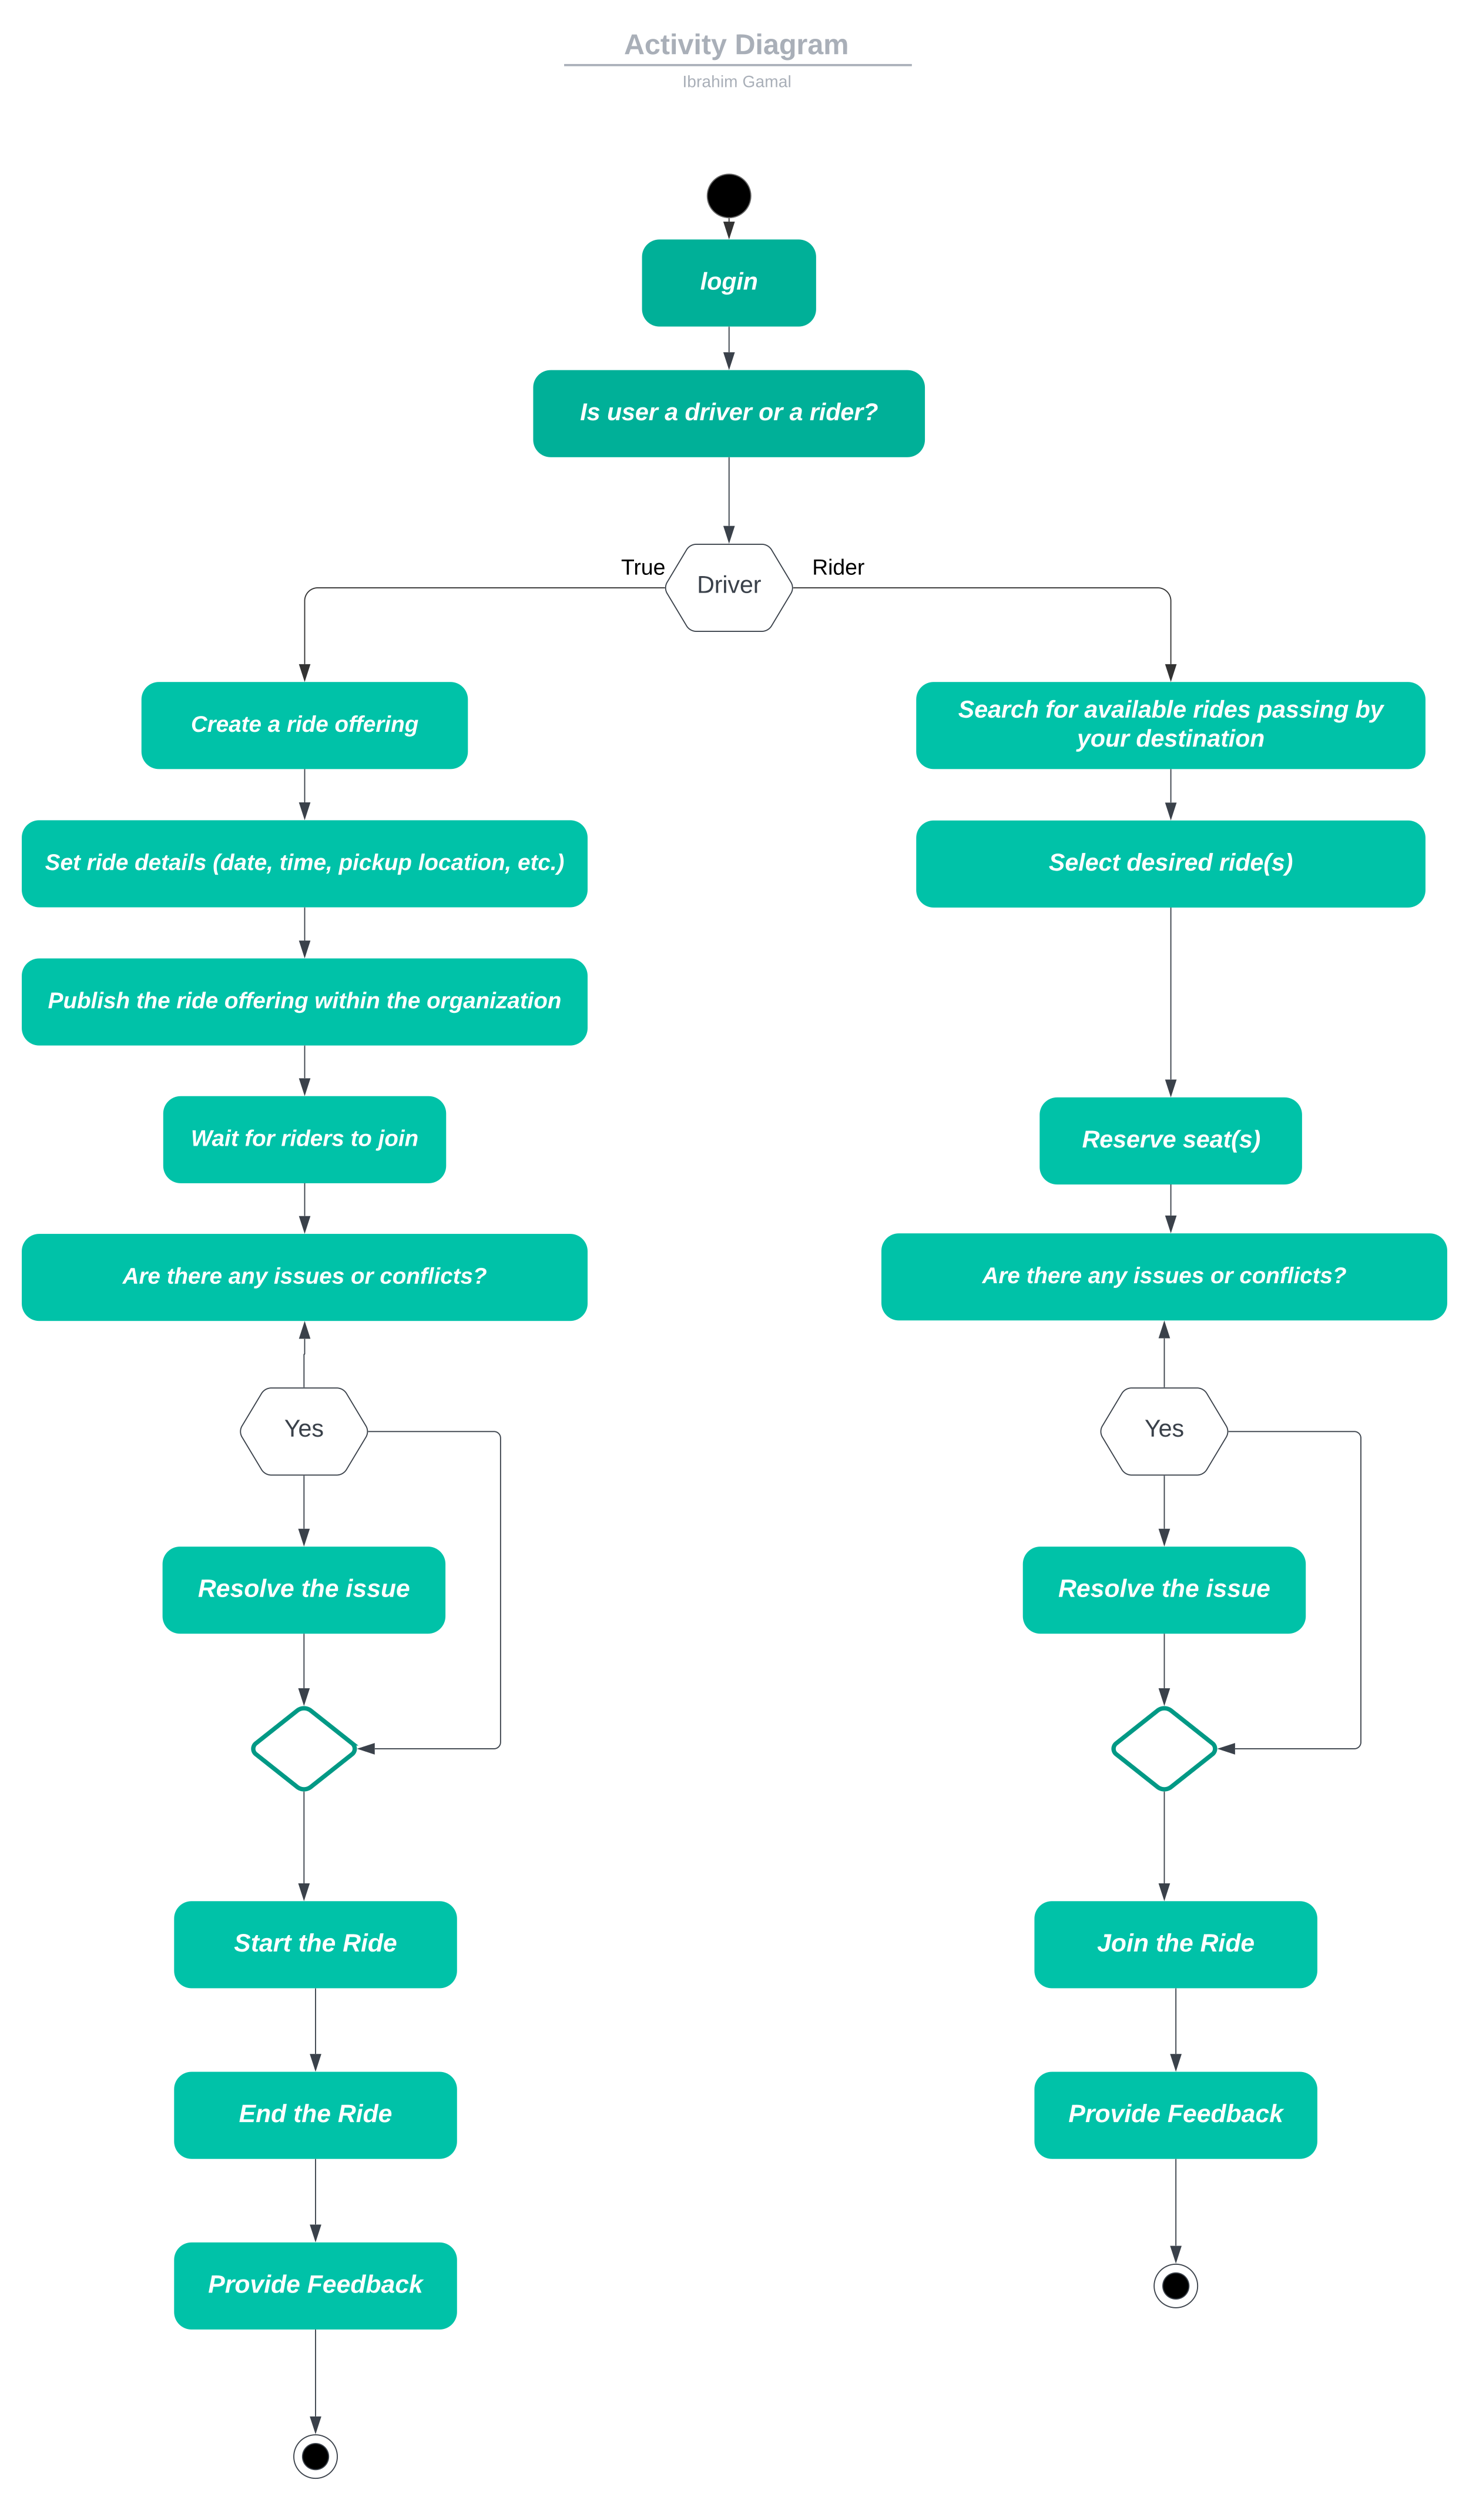 <svg xmlns="http://www.w3.org/2000/svg" xmlns:xlink="http://www.w3.org/1999/xlink" xmlns:lucid="lucid" width="1350" height="2296.74"><g transform="translate(670 700)" lucid:page-tab-id="0_0"><path d="M-1000-1000h2000v3000h-2000z" fill="#fff"/><path d="M20-520c0 11.05-8.95 20-20 20s-20-8.95-20-20 8.95-20 20-20 20 8.95 20 20z" stroke="#666"/><path d="M0-499v2.62" stroke="#333" fill="none"/><path d="M-.02-499.5l.52-.02v.53h-1v-.56z" stroke="#333" stroke-width=".05" fill="#333"/><path d="M0-481.62l-4.63-14.26h9.27z" stroke="#333" fill="#333"/><path d="M-64-480c-8.84 0-16 7.16-16 16v48c0 8.84 7.16 16 16 16H64c8.84 0 16-7.16 16-16v-48c0-8.84-7.16-16-16-16z" stroke="#000" stroke-opacity="0" fill="#00b098"/><use xlink:href="#a" transform="matrix(1,0,0,1,-72,-472) translate(45.549 38.044)"/><path d="M-59.34-160H-378a12 12 0 0 0-12 12v58.13" stroke="#333" fill="none"/><path d="M-58.84-160l.03.5h-.55v-1h.54z" stroke="#333" stroke-width=".05" fill="#333"/><path d="M-390-75.1l-4.63-14.27h9.26z" stroke="#333" fill="#333"/><use xlink:href="#b" transform="matrix(1,0,0,1,-99.201,-188.267) translate(0 16.178)"/><path d="M-524-73.5c-8.84 0-16 7.18-16 16v48c0 8.85 7.16 16 16 16h268c8.84 0 16-7.15 16-16v-48c0-8.82-7.16-16-16-16z" stroke="#000" stroke-opacity="0" fill="#00c2a8"/><use xlink:href="#c" transform="matrix(1,0,0,1,-532,-65.486) translate(37.41 37.778)"/><use xlink:href="#d" transform="matrix(1,0,0,1,-532,-65.486) translate(108.085 37.778)"/><use xlink:href="#e" transform="matrix(1,0,0,1,-532,-65.486) translate(125.492 37.778)"/><use xlink:href="#f" transform="matrix(1,0,0,1,-532,-65.486) translate(169.533 37.778)"/><path d="M59.34-160H394a12 12 0 0 1 12 12v58.13" stroke="#333" fill="none"/><path d="M59.35-159.5h-.54l.04-.5-.03-.5h.55z" stroke="#333" stroke-width=".05" fill="#333"/><path d="M406-75.1l-4.63-14.27h9.27z" stroke="#333" fill="#333"/><use xlink:href="#g" transform="matrix(1,0,0,1,76.391,-188.267) translate(0 16.178)"/><path d="M188-73.5c-8.83 0-16 7.18-16 16v48c0 8.85 7.17 16 16 16h436c8.84 0 16-7.15 16-16v-48c0-8.82-7.16-16-16-16z" stroke="#000" stroke-opacity="0" fill="#00c2a8"/><use xlink:href="#h" transform="matrix(1,0,0,1,180.002,-65.486) translate(30.599 24.711)"/><use xlink:href="#i" transform="matrix(1,0,0,1,180.002,-65.486) translate(110.784 24.711)"/><use xlink:href="#j" transform="matrix(1,0,0,1,180.002,-65.486) translate(146.463 24.711)"/><use xlink:href="#k" transform="matrix(1,0,0,1,180.002,-65.486) translate(246.401 24.711)"/><use xlink:href="#l" transform="matrix(1,0,0,1,180.002,-65.486) translate(305.599 24.711)"/><use xlink:href="#m" transform="matrix(1,0,0,1,180.002,-65.486) translate(395.537 24.711)"/><use xlink:href="#n" transform="matrix(1,0,0,1,180.002,-65.486) translate(139.827 51.378)"/><use xlink:href="#o" transform="matrix(1,0,0,1,180.002,-65.486) translate(194.025 51.378)"/><path d="M-423.08-672a8 8 0 0 1 8-8h836.75a8 8 0 0 1 8 8v25.15a8 8 0 0 1-8 8h-836.75a8 8 0 0 1-8-8z" stroke="#000" stroke-opacity="0" stroke-width="2" fill="#fff" fill-opacity="0"/><use xlink:href="#p" transform="matrix(1,0,0,1,-419.081,-676) translate(322.56 25.783)"/><use xlink:href="#q" transform="matrix(1,0,0,1,-419.081,-676) translate(424.317 25.783)"/><path d="M-150.58-640.2H167M-150.55-640.2h-1.03M166.97-640.2H168" stroke="#a9afb8" stroke-width="2" fill="none"/><path d="M-423.08-630.85a8 8 0 0 1 8-8h837.7a8 8 0 0 1 8 8v2.85a8 8 0 0 1-8 8h-837.7a8 8 0 0 1-8-8z" stroke="#000" stroke-opacity="0" stroke-width="2" fill="#fff" fill-opacity="0"/><use xlink:href="#r" transform="matrix(1,0,0,1,-419.081,-634.845) translate(376.278 14.917)"/><use xlink:href="#s" transform="matrix(1,0,0,1,-419.081,-634.845) translate(431.388 14.917)"/><path d="M-39.1-194.85A10.6 10.6 0 0 1-30-200h60a10.6 10.6 0 0 1 9.1 5.15l17.8 29.7a10 10 0 0 1 0 10.3l-17.8 29.7A10.6 10.6 0 0 1 30-120h-60a10.6 10.6 0 0 1-9.1-5.14l-17.8-29.7a10 10 0 0 1 0-10.3z" stroke="#3a414a" fill="#fff"/><use xlink:href="#t" transform="matrix(1,0,0,1,-55,-195) translate(25.499 39.653)"/><path d="M-164-360c-8.84 0-16 7.16-16 16v48c0 8.84 7.16 16 16 16h328c8.84 0 16-7.16 16-16v-48c0-8.84-7.16-16-16-16z" stroke="#000" stroke-opacity="0" stroke-width="2" fill="#00b098"/><use xlink:href="#u" transform="matrix(1,0,0,1,-172,-352) translate(35.117 38.044)"/><use xlink:href="#v" transform="matrix(1,0,0,1,-172,-352) translate(59.809 38.044)"/><use xlink:href="#w" transform="matrix(1,0,0,1,-172,-352) translate(112.833 38.044)"/><use xlink:href="#x" transform="matrix(1,0,0,1,-172,-352) translate(131.352 38.044)"/><use xlink:href="#y" transform="matrix(1,0,0,1,-172,-352) translate(199.191 38.044)"/><use xlink:href="#w" transform="matrix(1,0,0,1,-172,-352) translate(227.525 38.044)"/><use xlink:href="#z" transform="matrix(1,0,0,1,-172,-352) translate(246.043 38.044)"/><path d="M0-399.5v23.12" stroke="#3a414a" fill="none"/><path d="M.5-399.5h-1v-.5h1z" stroke="#3a414a" stroke-width=".05" fill="#3a414a"/><path d="M0-361.62l-4.63-14.26h9.27z" stroke="#3a414a" fill="#3a414a"/><path d="M0-279.5V-216.88" stroke="#3a414a" fill="none"/><path d="M.5-279.5h-1v-.5h1z" stroke="#3a414a" stroke-width=".05" fill="#3a414a"/><path d="M0-202.12l-4.63-14.26h9.27z" stroke="#3a414a" fill="#3a414a"/><path d="M-634 53.5c-8.84 0-16 7.15-16 16v48c0 8.82 7.16 16 16 16h488c8.84 0 16-7.18 16-16v-48c0-8.85-7.16-16-16-16z" stroke="#000" stroke-opacity="0" fill="#00c2a8"/><use xlink:href="#A" transform="matrix(1,0,0,1,-642,61.486) translate(13.431 37.778)"/><use xlink:href="#B" transform="matrix(1,0,0,1,-642,61.486) translate(51.67 37.778)"/><use xlink:href="#C" transform="matrix(1,0,0,1,-642,61.486) translate(95.71 37.778)"/><use xlink:href="#D" transform="matrix(1,0,0,1,-642,61.486) translate(167.545 37.778)"/><use xlink:href="#E" transform="matrix(1,0,0,1,-642,61.486) translate(228.877 37.778)"/><use xlink:href="#F" transform="matrix(1,0,0,1,-642,61.486) translate(283.362 37.778)"/><use xlink:href="#G" transform="matrix(1,0,0,1,-642,61.486) translate(356.299 37.778)"/><use xlink:href="#H" transform="matrix(1,0,0,1,-642,61.486) translate(447.746 37.778)"/><path d="M188 53.72c-8.83 0-16 7.16-16 16v48c0 8.83 7.17 16 16 16h436c8.84 0 16-7.17 16-16v-48c0-8.84-7.16-16-16-16z" stroke="#000" stroke-opacity="0" fill="#00c2a8"/><use xlink:href="#I" transform="matrix(1,0,0,1,180.002,61.715) translate(113.84 38.044)"/><use xlink:href="#J" transform="matrix(1,0,0,1,180.002,61.715) translate(185.383 38.044)"/><use xlink:href="#K" transform="matrix(1,0,0,1,180.002,61.715) translate(270.444 38.044)"/><path d="M406 7V37.34" stroke="#3a414a" fill="none"/><path d="M406.5 7.03h-1V6.5h1z" stroke="#3a414a" stroke-width=".05" fill="#3a414a"/><path d="M406 52.1l-4.63-14.27h9.27z" stroke="#3a414a" fill="#3a414a"/><path d="M-390 7v30.1" stroke="#3a414a" fill="none"/><path d="M-389.5 7.03h-1V6.5h1z" stroke="#3a414a" stroke-width=".05" fill="#3a414a"/><path d="M-390 51.87l-4.63-14.27h9.26z" stroke="#3a414a" fill="#3a414a"/><path d="M-634 180.46c-8.84 0-16 7.16-16 16v48c0 8.83 7.16 16 16 16h488c8.84 0 16-7.16 16-16v-48c0-8.84-7.16-16-16-16z" stroke="#000" stroke-opacity="0" fill="#00c2a8"/><use xlink:href="#L" transform="matrix(1,0,0,1,-642,188.458) translate(16.101 37.778)"/><use xlink:href="#M" transform="matrix(1,0,0,1,-642,188.458) translate(97.161 37.778)"/><use xlink:href="#e" transform="matrix(1,0,0,1,-642,188.458) translate(134.181 37.778)"/><use xlink:href="#N" transform="matrix(1,0,0,1,-642,188.458) translate(178.222 37.778)"/><use xlink:href="#O" transform="matrix(1,0,0,1,-642,188.458) translate(261.081 37.778)"/><use xlink:href="#P" transform="matrix(1,0,0,1,-642,188.458) translate(327.055 37.778)"/><use xlink:href="#Q" transform="matrix(1,0,0,1,-642,188.458) translate(364.075 37.778)"/><path d="M-504 306.97c-8.84 0-16 7.17-16 16v48c0 8.84 7.16 16 16 16h228c8.84 0 16-7.16 16-16v-48c0-8.83-7.16-16-16-16z" stroke="#000" stroke-opacity="0" fill="#00c2a8"/><use xlink:href="#R" transform="matrix(1,0,0,1,-512,314.972) translate(17.44 37.778)"/><use xlink:href="#S" transform="matrix(1,0,0,1,-512,314.972) translate(66.819 37.778)"/><use xlink:href="#T" transform="matrix(1,0,0,1,-512,314.972) translate(100.357 37.778)"/><use xlink:href="#U" transform="matrix(1,0,0,1,-512,314.972) translate(164.126 37.778)"/><use xlink:href="#V" transform="matrix(1,0,0,1,-512,314.972) translate(189.541 37.778)"/><path d="M301.43 308.12c-8.84 0-16 7.16-16 16v48c0 8.83 7.16 16 16 16h209.14c8.84 0 16-7.17 16-16v-48c0-8.84-7.16-16-16-16z" stroke="#000" stroke-opacity="0" fill="#00c2a8"/><use xlink:href="#W" transform="matrix(1,0,0,1,293.429,316.118) translate(31.025 38.044)"/><use xlink:href="#X" transform="matrix(1,0,0,1,293.429,316.118) translate(123.556 38.044)"/><path d="M-390 260.96v29.63" stroke="#3a414a" fill="none"/><path d="M-389.5 260.97h-1v-.5h1z" stroke="#3a414a" stroke-width=".05" fill="#3a414a"/><path d="M-390 305.35l-4.63-14.26h9.26z" stroke="#3a414a" fill="#3a414a"/><path d="M-390 134v30.07" stroke="#3a414a" fill="none"/><path d="M-389.5 134h-1v-.5h1z" stroke="#3a414a" stroke-width=".05" fill="#3a414a"/><path d="M-390 178.84l-4.63-14.27h9.26z" stroke="#3a414a" fill="#3a414a"/><path d="M-634 433.5c-8.84 0-16 7.15-16 16v48c0 8.82 7.16 16 16 16h488c8.84 0 16-7.18 16-16v-48c0-8.85-7.16-16-16-16z" stroke="#000" stroke-opacity="0" fill="#00c2a8"/><use xlink:href="#Y" transform="matrix(1,0,0,1,-642,441.486) translate(84.628 37.778)"/><use xlink:href="#Z" transform="matrix(1,0,0,1,-642,441.486) translate(125.187 37.778)"/><use xlink:href="#aa" transform="matrix(1,0,0,1,-642,441.486) translate(181.935 37.778)"/><use xlink:href="#ab" transform="matrix(1,0,0,1,-642,441.486) translate(223.655 37.778)"/><use xlink:href="#ac" transform="matrix(1,0,0,1,-642,441.486) translate(294.387 37.778)"/><use xlink:href="#ad" transform="matrix(1,0,0,1,-642,441.486) translate(321.02 37.778)"/><path d="M-390 387.47v29.63" stroke="#3a414a" fill="none"/><path d="M-389.5 387.5h-1v-.53h1z" stroke="#3a414a" stroke-width=".05" fill="#3a414a"/><path d="M-390 431.87l-4.63-14.27h9.26z" stroke="#3a414a" fill="#3a414a"/><path d="M156 433.03c-8.84 0-16 7.16-16 16v48c0 8.83 7.16 16 16 16h488c8.84 0 16-7.17 16-16v-48c0-8.84-7.16-16-16-16z" stroke="#000" stroke-opacity="0" fill="#00c2a8"/><use xlink:href="#Y" transform="matrix(1,0,0,1,148,441.028) translate(84.628 37.778)"/><use xlink:href="#Z" transform="matrix(1,0,0,1,148,441.028) translate(125.187 37.778)"/><use xlink:href="#aa" transform="matrix(1,0,0,1,148,441.028) translate(181.935 37.778)"/><use xlink:href="#ab" transform="matrix(1,0,0,1,148,441.028) translate(223.655 37.778)"/><use xlink:href="#ac" transform="matrix(1,0,0,1,148,441.028) translate(294.387 37.778)"/><use xlink:href="#ad" transform="matrix(1,0,0,1,148,441.028) translate(321.02 37.778)"/><path d="M406 134.22v157.5" stroke="#3a414a" fill="none"/><path d="M406.5 134.23h-1v-.5h1z" stroke="#3a414a" stroke-width=".05" fill="#3a414a"/><path d="M406 306.5l-4.63-14.27h9.27z" stroke="#3a414a" fill="#3a414a"/><path d="M406 388.62v28.02" stroke="#3a414a" fill="none"/><path d="M406.5 388.63h-1v-.5h1z" stroke="#3a414a" stroke-width=".05" fill="#3a414a"/><path d="M406 431.4l-4.63-14.26h9.27z" stroke="#3a414a" fill="#3a414a"/><path d="M-429.7 580.2a10.6 10.6 0 0 1 9.07-5.13h60a10.6 10.6 0 0 1 9.1 5.14l17.82 29.72a10 10 0 0 1 0 10.3l-17.84 29.7a10.6 10.6 0 0 1-9.1 5.15h-60a10.6 10.6 0 0 1-9.07-5.15l-17.84-29.7a10 10 0 0 1 0-10.3z" stroke="#3a414a" fill="#fff"/><use xlink:href="#ae" transform="matrix(1,0,0,1,-445.626,580.069) translate(36.888 39.653)"/><path d="M-396.9 871.48a10.1 10.1 0 0 1 12.54 0l37.96 30.07a6.34 6.34 0 0 1 0 9.93l-37.96 30.07a10.1 10.1 0 0 1-12.54 0l-37.95-30.07a6.34 6.34 0 0 1 0-9.93z" stroke="#009985" stroke-width="4" fill="#fff"/><path d="M-331.3 615.07H-216a6 6 0 0 1 6 6V900.5a6 6 0 0 1-6 6h-109.6" stroke="#3a414a" fill="none"/><path d="M-331.27 615.57h-.54v-1h.53z" stroke="#3a414a" stroke-width=".05" fill="#3a414a"/><path d="M-340.37 906.5l14.26-4.62v9.27z" stroke="#3a414a" fill="#3a414a"/><path d="M-504.63 720.8c-8.83 0-16 7.16-16 16v48c0 8.83 7.17 16 16 16h228c8.84 0 16-7.17 16-16v-48c0-8.84-7.16-16-16-16z" stroke="#000" stroke-opacity="0" fill="#00c2a8"/><use xlink:href="#af" transform="matrix(1,0,0,1,-512.626,728.791) translate(24.58 38.222)"/><use xlink:href="#ag" transform="matrix(1,0,0,1,-512.626,728.791) translate(119.464 38.222)"/><use xlink:href="#ah" transform="matrix(1,0,0,1,-512.626,728.791) translate(160.422 38.222)"/><path d="M-390.63 801.3v49.6" stroke="#3a414a" fill="none"/><path d="M-390.13 801.3h-1v-.5h1z" stroke="#3a414a" stroke-width=".05" fill="#3a414a"/><path d="M-390.63 865.68l-4.63-14.27h9.27z" stroke="#3a414a" fill="#3a414a"/><path d="M-390.63 656.07v48.34" stroke="#3a414a" fill="none"/><path d="M-390.13 656.08h-1v-.5h1z" stroke="#3a414a" stroke-width=".05" fill="#3a414a"/><path d="M-390.63 719.17l-4.63-14.26h9.27z" stroke="#3a414a" fill="#3a414a"/><path d="M-494 1046.5c-8.84 0-16 7.18-16 16v48c0 8.85 7.16 16 16 16h228c8.84 0 16-7.15 16-16v-48c0-8.82-7.16-16-16-16z" stroke="#000" stroke-opacity="0" fill="#00c2a8"/><use xlink:href="#ai" transform="matrix(1,0,0,1,-502,1054.514) translate(47.081 38.222)"/><use xlink:href="#ag" transform="matrix(1,0,0,1,-502,1054.514) translate(106.015 38.222)"/><use xlink:href="#aj" transform="matrix(1,0,0,1,-502,1054.514) translate(146.973 38.222)"/><path d="M-390.63 946.23v83.9" stroke="#3a414a" fill="none"/><path d="M-390.63 945.73l.5-.03v.55h-1v-.55z" stroke="#3a414a" stroke-width=".05" fill="#3a414a"/><path d="M-390.63 1044.9l-4.63-14.27h9.27z" stroke="#3a414a" fill="#3a414a"/><path d="M-390.63 574.07v-29.73a.3.3 0 0 1 .32-.3.3.3 0 0 0 .3-.33v-13.83" stroke="#3a414a" fill="none"/><path d="M-390.13 574.57h-1v-.5h1z" stroke="#3a414a" stroke-width=".05" fill="#3a414a"/><path d="M-390 515.1l4.63 14.27h-9.26z" stroke="#3a414a" fill="#3a414a"/><path d="M360.9 580.2a10.6 10.6 0 0 1 9.1-5.13h60a10.6 10.6 0 0 1 9.1 5.14l17.8 29.72a10 10 0 0 1 0 10.3l-17.8 29.7a10.6 10.6 0 0 1-9.1 5.15h-60a10.6 10.6 0 0 1-9.1-5.15l-17.8-29.7a10 10 0 0 1 0-10.3z" stroke="#3a414a" fill="#fff"/><g><use xlink:href="#ae" transform="matrix(1,0,0,1,345,580.069) translate(36.888 39.653)"/></g><path d="M393.73 871.48a10.1 10.1 0 0 1 12.54 0l37.96 30.07a6.34 6.34 0 0 1 0 9.93l-37.96 30.07a10.1 10.1 0 0 1-12.54 0l-37.96-30.07a6.34 6.34 0 0 1 0-9.93z" stroke="#009985" stroke-width="4" fill="#fff"/><path d="M459.34 615.07h115.3a6 6 0 0 1 6 6V900.5a6 6 0 0 1-6 6H465" stroke="#3a414a" fill="none"/><path d="M459.35 615.57h-.54l.04-.5-.03-.5h.55z" stroke="#3a414a" stroke-width=".05" fill="#3a414a"/><path d="M450.25 906.5l14.27-4.62v9.27z" stroke="#3a414a" fill="#3a414a"/><path d="M286 720.8c-8.84 0-16 7.16-16 16v48c0 8.83 7.16 16 16 16h228c8.84 0 16-7.17 16-16v-48c0-8.84-7.16-16-16-16z" stroke="#000" stroke-opacity="0" fill="#00c2a8"/><g><use xlink:href="#af" transform="matrix(1,0,0,1,278,728.791) translate(24.58 38.222)"/><use xlink:href="#ag" transform="matrix(1,0,0,1,278,728.791) translate(119.464 38.222)"/><use xlink:href="#ah" transform="matrix(1,0,0,1,278,728.791) translate(160.422 38.222)"/></g><path d="M400 801.3v49.6" stroke="#3a414a" fill="none"/><path d="M400.5 801.3h-1v-.5h1z" stroke="#3a414a" stroke-width=".05" fill="#3a414a"/><path d="M400 865.68l-4.63-14.27h9.26z" stroke="#3a414a" fill="#3a414a"/><path d="M400 656.07v48.34" stroke="#3a414a" fill="none"/><path d="M400.5 656.08h-1v-.5h1z" stroke="#3a414a" stroke-width=".05" fill="#3a414a"/><path d="M400 719.17l-4.63-14.26h9.26z" stroke="#3a414a" fill="#3a414a"/><path d="M296.63 1046.5c-8.84 0-16 7.18-16 16v48c0 8.85 7.16 16 16 16h228c8.83 0 16-7.15 16-16v-48c0-8.82-7.17-16-16-16z" stroke="#000" stroke-opacity="0" fill="#00c2a8"/><g><use xlink:href="#ak" transform="matrix(1,0,0,1,288.626,1054.514) translate(49.649 38.222)"/><use xlink:href="#ag" transform="matrix(1,0,0,1,288.626,1054.514) translate(103.447 38.222)"/><use xlink:href="#aj" transform="matrix(1,0,0,1,288.626,1054.514) translate(144.405 38.222)"/></g><path d="M400 946.23v83.9" stroke="#3a414a" fill="none"/><path d="M400 945.73l.5-.03v.55h-1v-.55z" stroke="#3a414a" stroke-width=".05" fill="#3a414a"/><path d="M400 1044.9l-4.63-14.27h9.26z" stroke="#3a414a" fill="#3a414a"/><path d="M400 574.07V529.4" stroke="#3a414a" fill="none"/><path d="M400.5 574.57h-1v-.5h1z" stroke="#3a414a" stroke-width=".05" fill="#3a414a"/><path d="M400 514.65l4.63 14.26h-9.26z" stroke="#3a414a" fill="#3a414a"/><path d="M430.63 1400c0 11.05-8.96 20-20 20-11.05 0-20-8.95-20-20s8.95-20 20-20c11.04 0 20 8.95 20 20z" stroke="#3a414a" fill="#fff"/><path d="M422.63 1400c0 6.63-5.38 12-12 12-6.63 0-12-5.37-12-12s5.37-12 12-12c6.62 0 12 5.37 12 12z" stroke="#3a414a"/><path d="M296.63 1203.26c-8.84 0-16 7.16-16 16v48c0 8.83 7.16 16 16 16h228c8.83 0 16-7.17 16-16v-48c0-8.84-7.17-16-16-16z" stroke="#000" stroke-opacity="0" fill="#00c2a8"/><g><use xlink:href="#al" transform="matrix(1,0,0,1,288.626,1211.257) translate(23.296 38.222)"/><use xlink:href="#am" transform="matrix(1,0,0,1,288.626,1211.257) translate(114.328 38.222)"/></g><path d="M410.63 1127v59.87" stroke="#3a414a" fill="none"/><path d="M411.13 1127.03h-1v-.52h1z" stroke="#3a414a" stroke-width=".05" fill="#3a414a"/><path d="M410.63 1201.64l-4.64-14.27h9.26z" stroke="#3a414a" fill="#3a414a"/><path d="M410.63 1283.76v79.36" stroke="#3a414a" fill="none"/><path d="M411.13 1283.77h-1v-.5h1z" stroke="#3a414a" stroke-width=".05" fill="#3a414a"/><path d="M410.63 1377.88l-4.64-14.26h9.26z" stroke="#3a414a" fill="#3a414a"/><path d="M-494 1203.26c-8.84 0-16 7.16-16 16v48c0 8.83 7.16 16 16 16h228c8.84 0 16-7.17 16-16v-48c0-8.84-7.16-16-16-16z" stroke="#000" stroke-opacity="0" fill="#00c2a8"/><g><use xlink:href="#an" transform="matrix(1,0,0,1,-502,1211.257) translate(51.575 38.222)"/><use xlink:href="#ag" transform="matrix(1,0,0,1,-502,1211.257) translate(101.521 38.222)"/><use xlink:href="#aj" transform="matrix(1,0,0,1,-502,1211.257) translate(142.479 38.222)"/></g><path d="M-360 1556.74c0 11.05-8.95 20-20 20s-20-8.95-20-20c0-11.04 8.95-20 20-20s20 8.96 20 20z" stroke="#3a414a" fill="#fff"/><path d="M-368 1556.74c0 6.63-5.37 12-12 12s-12-5.37-12-12c0-6.62 5.37-12 12-12s12 5.38 12 12z" stroke="#3a414a"/><path d="M-494 1360c-8.84 0-16 7.16-16 16v48c0 8.84 7.16 16 16 16h228c8.84 0 16-7.16 16-16v-48c0-8.84-7.16-16-16-16z" stroke="#000" stroke-opacity="0" fill="#00c2a8"/><g><use xlink:href="#al" transform="matrix(1,0,0,1,-502,1368) translate(23.296 38.222)"/><use xlink:href="#am" transform="matrix(1,0,0,1,-502,1368) translate(114.328 38.222)"/></g><path d="M-380 1283.76v59.86" stroke="#3a414a" fill="none"/><path d="M-379.5 1283.77h-1v-.5h1z" stroke="#3a414a" stroke-width=".05" fill="#3a414a"/><path d="M-380 1358.38l-4.63-14.26h9.26z" stroke="#3a414a" fill="#3a414a"/><path d="M-380 1440.5v79.36" stroke="#3a414a" fill="none"/><path d="M-379.5 1440.5h-1v-.5h1z" stroke="#3a414a" stroke-width=".05" fill="#3a414a"/><path d="M-380 1534.63l-4.63-14.27h9.26z" stroke="#3a414a" fill="#3a414a"/><path d="M-380 1127v59.87" stroke="#3a414a" fill="none"/><path d="M-379.5 1127.03h-1v-.52h1z" stroke="#3a414a" stroke-width=".05" fill="#3a414a"/><path d="M-380 1201.64l-4.63-14.27h9.26z" stroke="#3a414a" fill="#3a414a"/><defs><path fill="#fff" d="M6 0l51-261h49L55 0H6" id="ao"/><path fill="#fff" d="M124-194c51 0 84 22 84 74C207-44 167 4 94 4 43 4 11-23 11-74c0-74 41-120 113-120zM99-30c46 0 58-42 58-86 0-27-11-44-37-44-44 0-55 40-57 84-1 27 10 45 36 46" id="ap"/><path fill="#fff" d="M45-171c29-32 103-29 114 14 2-11 5-23 8-33h47L176-2c-3 70-92 96-155 64C9 56 1 42-1 25l50-5c2 28 48 27 63 11 13-13 20-45 21-66-13 20-30 35-62 36-87 3-60-134-26-172zM94-35c41-3 55-43 55-86 0-24-12-39-35-39-43 0-51 48-51 90 0 22 9 37 31 35" id="aq"/><path fill="#fff" d="M50-224l7-37h49l-7 37H50zM6 0l37-190h49L55 0H6" id="ar"/><path fill="#fff" d="M151-194c95 0 34 128 28 194h-49l25-134c0-29-45-25-59-9C67-111 69-48 56 0H6l36-190h47l-4 32c15-20 33-36 66-36" id="as"/><g id="a"><use transform="matrix(0.062,0,0,0.062,0,0)" xlink:href="#ao"/><use transform="matrix(0.062,0,0,0.062,6.173,0)" xlink:href="#ap"/><use transform="matrix(0.062,0,0,0.062,19.691,0)" xlink:href="#aq"/><use transform="matrix(0.062,0,0,0.062,33.21,0)" xlink:href="#ar"/><use transform="matrix(0.062,0,0,0.062,39.383,0)" xlink:href="#as"/></g><path d="M127-220V0H93v-220H8v-28h204v28h-85" id="at"/><path d="M114-163C36-179 61-72 57 0H25l-1-190h30c1 12-1 29 2 39 6-27 23-49 58-41v29" id="au"/><path d="M84 4C-5 8 30-112 23-190h32v120c0 31 7 50 39 49 72-2 45-101 50-169h31l1 190h-30c-1-10 1-25-2-33-11 22-28 36-60 37" id="av"/><path d="M100-194c63 0 86 42 84 106H49c0 40 14 67 53 68 26 1 43-12 49-29l28 8c-11 28-37 45-77 45C44 4 14-33 15-96c1-61 26-98 85-98zm52 81c6-60-76-77-97-28-3 7-6 17-6 28h103" id="aw"/><g id="b"><use transform="matrix(0.056,0,0,0.056,0,0)" xlink:href="#at"/><use transform="matrix(0.056,0,0,0.056,11.572,0)" xlink:href="#au"/><use transform="matrix(0.056,0,0,0.056,18.256,0)" xlink:href="#av"/><use transform="matrix(0.056,0,0,0.056,29.491,0)" xlink:href="#aw"/></g><path fill="#fff" d="M161-211c-63 0-91 46-91 110 0 39 17 65 58 64 38-1 60-20 74-45l40 20C220-23 184 0 125 4 9 13-10-144 57-208c33-50 166-62 196-1 4 8 9 18 11 27l-48 12c-6-24-25-41-55-41" id="ax"/><path fill="#fff" d="M84-151c13-25 34-51 72-40l-8 41C67-170 71-64 56 0H6l36-190h47" id="ay"/><path fill="#fff" d="M114-194c63-2 87 48 72 110H63c-3 28 1 55 31 54 21-1 32-13 37-29l44 13C160-14 137 4 91 4 41 4 11-22 11-73c0-71 33-119 103-121zm30 77c14-47-50-61-67-22-3 6-6 13-8 22h75" id="az"/><path fill="#fff" d="M166-52c-4 17 5 29 24 23l-3 27c-30 11-74 1-67-34C105-15 91 4 56 4 23 4 3-15 2-49c0-64 63-67 128-67 10-22 3-53-29-45-13 3-22 10-25 24l-46-5c5-64 156-77 153 0-1 33-11 60-17 90zM97-88c-44-9-64 57-19 57 31 0 42-28 47-57H97" id="aA"/><path fill="#fff" d="M72-63c-8 23 5 39 32 30L98-1C54 14 12-6 23-64l18-93H15l7-33h28l24-45h31l-8 45h35l-6 33H90" id="aB"/><g id="c"><use transform="matrix(0.058,0,0,0.058,0,0)" xlink:href="#ax"/><use transform="matrix(0.058,0,0,0.058,15.028,0)" xlink:href="#ay"/><use transform="matrix(0.058,0,0,0.058,23.152,0)" xlink:href="#az"/><use transform="matrix(0.058,0,0,0.058,34.757,0)" xlink:href="#aA"/><use transform="matrix(0.058,0,0,0.058,46.362,0)" xlink:href="#aB"/><use transform="matrix(0.058,0,0,0.058,53.267,0)" xlink:href="#az"/></g><use transform="matrix(0.058,0,0,0.058,0,0)" xlink:href="#aA" id="d"/><path fill="#fff" d="M132-28C118-9 101 4 69 4 30 4 10-23 10-62c0-70 24-129 92-132 31-1 47 14 56 35l19-102h49L179 0h-49zM62-69c0 22 7 39 29 39 45-2 54-45 57-90 2-27-10-40-33-40-44 0-53 48-53 91" id="aC"/><g id="e"><use transform="matrix(0.058,0,0,0.058,0,0)" xlink:href="#ay"/><use transform="matrix(0.058,0,0,0.058,8.123,0)" xlink:href="#ar"/><use transform="matrix(0.058,0,0,0.058,13.926,0)" xlink:href="#aC"/><use transform="matrix(0.058,0,0,0.058,26.633,0)" xlink:href="#az"/></g><path fill="#fff" d="M93-157L62 0H13l31-157H16l6-33h28c2-54 40-81 100-68l-6 32c-29-8-44 9-45 36h38l-7 33H93" id="aD"/><g id="f"><use transform="matrix(0.058,0,0,0.058,0,0)" xlink:href="#ap"/><use transform="matrix(0.058,0,0,0.058,12.707,0)" xlink:href="#aD"/><use transform="matrix(0.058,0,0,0.058,19.206,0)" xlink:href="#aD"/><use transform="matrix(0.058,0,0,0.058,26.111,0)" xlink:href="#az"/><use transform="matrix(0.058,0,0,0.058,37.716,0)" xlink:href="#ay"/><use transform="matrix(0.058,0,0,0.058,45.84,0)" xlink:href="#ar"/><use transform="matrix(0.058,0,0,0.058,51.642,0)" xlink:href="#as"/><use transform="matrix(0.058,0,0,0.058,64.349,0)" xlink:href="#aq"/></g><path d="M233-177c-1 41-23 64-60 70L243 0h-38l-65-103H63V0H30v-248c88 3 205-21 203 71zM63-129c60-2 137 13 137-47 0-61-80-42-137-45v92" id="aE"/><path d="M24-231v-30h32v30H24zM24 0v-190h32V0H24" id="aF"/><path d="M85-194c31 0 48 13 60 33l-1-100h32l1 261h-30c-2-10 0-23-3-31C134-8 116 4 85 4 32 4 16-35 15-94c0-66 23-100 70-100zm9 24c-40 0-46 34-46 75 0 40 6 74 45 74 42 0 51-32 51-76 0-42-9-74-50-73" id="aG"/><g id="g"><use transform="matrix(0.056,0,0,0.056,0,0)" xlink:href="#aE"/><use transform="matrix(0.056,0,0,0.056,14.549,0)" xlink:href="#aF"/><use transform="matrix(0.056,0,0,0.056,18.986,0)" xlink:href="#aG"/><use transform="matrix(0.056,0,0,0.056,30.221,0)" xlink:href="#aw"/><use transform="matrix(0.056,0,0,0.056,41.456,0)" xlink:href="#au"/></g><path fill="#fff" d="M178-136c88 48 22 151-73 140C49-3 12-15 4-64l51-9c1 50 111 53 115 3-16-63-132-20-133-112 0-93 190-91 199-10l-50 12c-4-41-93-50-97-4 7 38 59 32 89 48" id="aH"/><path fill="#fff" d="M67-101c-8 29-7 73 27 71 23-2 32-16 39-37l48 9C170-19 141 4 91 4 36 4 7-28 12-86c6-75 61-124 140-103 26 7 40 29 43 59l-50 4c-1-20-9-34-29-34-35 0-41 29-49 59" id="aI"/><path fill="#fff" d="M150-105c8-23 8-54-22-51-68 7-54 98-72 156H6l50-261h50L85-158c15-20 33-36 66-36 95 0 34 128 28 194h-49" id="aJ"/><g id="h"><use transform="matrix(0.062,0,0,0.062,0,0)" xlink:href="#aH"/><use transform="matrix(0.062,0,0,0.062,14.815,0)" xlink:href="#az"/><use transform="matrix(0.062,0,0,0.062,27.16,0)" xlink:href="#aA"/><use transform="matrix(0.062,0,0,0.062,39.506,0)" xlink:href="#ay"/><use transform="matrix(0.062,0,0,0.062,48.148,0)" xlink:href="#aI"/><use transform="matrix(0.062,0,0,0.062,60.494,0)" xlink:href="#aJ"/></g><g id="i"><use transform="matrix(0.062,0,0,0.062,0,0)" xlink:href="#aD"/><use transform="matrix(0.062,0,0,0.062,7.346,0)" xlink:href="#ap"/><use transform="matrix(0.062,0,0,0.062,20.864,0)" xlink:href="#ay"/></g><path fill="#fff" d="M109 0H50L19-190h51L86-37l77-153h54" id="aK"/><path fill="#fff" d="M87-160c15-17 32-34 63-34 99 1 59 172-1 192-36 12-78 0-87-29L54 0H6l52-261h49zm71 38c0-24-5-37-29-37-46 0-55 46-57 89-1 25 12 40 35 40 44 0 51-50 51-92" id="aL"/><g id="j"><use transform="matrix(0.062,0,0,0.062,0,0)" xlink:href="#aA"/><use transform="matrix(0.062,0,0,0.062,12.346,0)" xlink:href="#aK"/><use transform="matrix(0.062,0,0,0.062,24.691,0)" xlink:href="#aA"/><use transform="matrix(0.062,0,0,0.062,37.037,0)" xlink:href="#ar"/><use transform="matrix(0.062,0,0,0.062,43.21,0)" xlink:href="#ao"/><use transform="matrix(0.062,0,0,0.062,49.383,0)" xlink:href="#aA"/><use transform="matrix(0.062,0,0,0.062,61.728,0)" xlink:href="#aL"/><use transform="matrix(0.062,0,0,0.062,75.247,0)" xlink:href="#ao"/><use transform="matrix(0.062,0,0,0.062,81.42,0)" xlink:href="#az"/></g><path fill="#fff" d="M144-137c-1-29-70-35-71-2 16 41 103 10 103 80C176 9 79 16 32-9 18-17 9-31 4-48l44-6c3 32 80 36 82 1-15-42-103-11-103-82 0-77 157-79 161-8" id="aM"/><g id="k"><use transform="matrix(0.062,0,0,0.062,0,0)" xlink:href="#ay"/><use transform="matrix(0.062,0,0,0.062,8.642,0)" xlink:href="#ar"/><use transform="matrix(0.062,0,0,0.062,14.815,0)" xlink:href="#aC"/><use transform="matrix(0.062,0,0,0.062,28.333,0)" xlink:href="#az"/><use transform="matrix(0.062,0,0,0.062,40.679,0)" xlink:href="#aM"/></g><path fill="#fff" d="M156-122c2-23-7-37-28-37-47 0-58 44-58 89 0 24 12 40 36 40 43 0 47-49 50-92zM-8 75l50-265h48c0 10-3 24-3 30 22-50 127-45 121 29-6 73-21 135-92 135-29 0-46-14-55-35L41 75H-8" id="aN"/><g id="l"><use transform="matrix(0.062,0,0,0.062,0,0)" xlink:href="#aN"/><use transform="matrix(0.062,0,0,0.062,13.519,0)" xlink:href="#aA"/><use transform="matrix(0.062,0,0,0.062,25.864,0)" xlink:href="#aM"/><use transform="matrix(0.062,0,0,0.062,38.21,0)" xlink:href="#aM"/><use transform="matrix(0.062,0,0,0.062,50.556,0)" xlink:href="#ar"/><use transform="matrix(0.062,0,0,0.062,56.728,0)" xlink:href="#as"/><use transform="matrix(0.062,0,0,0.062,70.247,0)" xlink:href="#aq"/></g><path fill="#fff" d="M100 10C77 47 50 87-15 72l7-35c37 9 51-18 65-41L20-190h51L89-44l73-146h53" id="aO"/><g id="m"><use transform="matrix(0.062,0,0,0.062,0,0)" xlink:href="#aL"/><use transform="matrix(0.062,0,0,0.062,13.519,0)" xlink:href="#aO"/></g><path fill="#fff" d="M69 3c-96 0-34-126-28-193h49L65-57c6 42 62 18 71-6 14-38 17-86 28-127h50L178 0h-47c0-11 4-26 3-33-14 20-30 37-65 36" id="aP"/><g id="n"><use transform="matrix(0.062,0,0,0.062,0,0)" xlink:href="#aO"/><use transform="matrix(0.062,0,0,0.062,12.346,0)" xlink:href="#ap"/><use transform="matrix(0.062,0,0,0.062,25.864,0)" xlink:href="#aP"/><use transform="matrix(0.062,0,0,0.062,39.383,0)" xlink:href="#ay"/></g><g id="o"><use transform="matrix(0.062,0,0,0.062,0,0)" xlink:href="#aC"/><use transform="matrix(0.062,0,0,0.062,13.519,0)" xlink:href="#az"/><use transform="matrix(0.062,0,0,0.062,25.864,0)" xlink:href="#aM"/><use transform="matrix(0.062,0,0,0.062,38.21,0)" xlink:href="#aB"/><use transform="matrix(0.062,0,0,0.062,45.556,0)" xlink:href="#ar"/><use transform="matrix(0.062,0,0,0.062,51.728,0)" xlink:href="#as"/><use transform="matrix(0.062,0,0,0.062,65.247,0)" xlink:href="#aA"/><use transform="matrix(0.062,0,0,0.062,77.593,0)" xlink:href="#aB"/><use transform="matrix(0.062,0,0,0.062,84.938,0)" xlink:href="#ar"/><use transform="matrix(0.062,0,0,0.062,91.111,0)" xlink:href="#ap"/><use transform="matrix(0.062,0,0,0.062,104.63,0)" xlink:href="#as"/></g><path fill="#a9afb8" d="M199 0l-22-63H83L61 0H9l90-248h61L250 0h-51zm-33-102l-36-108c-10 38-24 72-36 108h72" id="aQ"/><path fill="#a9afb8" d="M190-63c-7 42-38 67-86 67-59 0-84-38-90-98-12-110 154-137 174-36l-49 2c-2-19-15-32-35-32-30 0-35 28-38 64-6 74 65 87 74 30" id="aR"/><path fill="#a9afb8" d="M115-3C79 11 28 4 28-45v-112H4v-33h27l15-45h31v45h36v33H77v99c-1 23 16 31 38 25v30" id="aS"/><path fill="#a9afb8" d="M25-224v-37h50v37H25zM25 0v-190h50V0H25" id="aT"/><path fill="#a9afb8" d="M128 0H69L1-190h53L99-40l48-150h52" id="aU"/><path fill="#a9afb8" d="M123 10C108 53 80 86 19 72V37c35 8 53-11 59-39L3-190h52l48 148c12-52 28-100 44-148h51" id="aV"/><g id="p"><use transform="matrix(0.073,0,0,0.073,0,0)" xlink:href="#aQ"/><use transform="matrix(0.073,0,0,0.073,18.865,0)" xlink:href="#aR"/><use transform="matrix(0.073,0,0,0.073,33.433,0)" xlink:href="#aS"/><use transform="matrix(0.073,0,0,0.073,42.101,0)" xlink:href="#aT"/><use transform="matrix(0.073,0,0,0.073,49.385,0)" xlink:href="#aU"/><use transform="matrix(0.073,0,0,0.073,63.953,0)" xlink:href="#aT"/><use transform="matrix(0.073,0,0,0.073,71.237,0)" xlink:href="#aS"/><use transform="matrix(0.073,0,0,0.073,79.905,0)" xlink:href="#aV"/></g><path fill="#a9afb8" d="M24-248c120-7 223 5 221 122C244-46 201 0 124 0H24v-248zM76-40c74 7 117-18 117-86 0-67-45-88-117-82v168" id="aW"/><path fill="#a9afb8" d="M133-34C117-15 103 5 69 4 32 3 11-16 11-54c-1-60 55-63 116-61 1-26-3-47-28-47-18 1-26 9-28 27l-52-2c7-38 36-58 82-57s74 22 75 68l1 82c-1 14 12 18 25 15v27c-30 8-71 5-69-32zm-48 3c29 0 43-24 42-57-32 0-66-3-65 30 0 17 8 27 23 27" id="aX"/><path fill="#a9afb8" d="M195-6C206 82 75 100 31 46c-4-6-6-13-8-21l49-6c3 16 16 24 34 25 40 0 42-37 40-79-11 22-30 35-61 35-53 0-70-43-70-97 0-56 18-96 73-97 30 0 46 14 59 34l2-30h47zm-90-29c32 0 41-27 41-63 0-35-9-62-40-62-32 0-39 29-40 63 0 36 9 62 39 62" id="aY"/><path fill="#a9afb8" d="M135-150c-39-12-60 13-60 57V0H25l-1-190h47c2 13-1 29 3 40 6-28 27-53 61-41v41" id="aZ"/><path fill="#a9afb8" d="M220-157c-53 9-28 100-34 157h-49v-107c1-27-5-49-29-50C55-147 81-57 75 0H25l-1-190h47c2 12-1 28 3 38 10-53 101-56 108 0 13-22 24-43 59-42 82 1 51 116 57 194h-49v-107c-1-25-5-48-29-50" id="ba"/><g id="q"><use transform="matrix(0.073,0,0,0.073,0,0)" xlink:href="#aW"/><use transform="matrix(0.073,0,0,0.073,18.865,0)" xlink:href="#aT"/><use transform="matrix(0.073,0,0,0.073,26.149,0)" xlink:href="#aX"/><use transform="matrix(0.073,0,0,0.073,40.717,0)" xlink:href="#aY"/><use transform="matrix(0.073,0,0,0.073,56.669,0)" xlink:href="#aZ"/><use transform="matrix(0.073,0,0,0.073,66.867,0)" xlink:href="#aX"/><use transform="matrix(0.073,0,0,0.073,81.435,0)" xlink:href="#ba"/></g><path fill="#a9afb8" d="M33 0v-248h34V0H33" id="bb"/><path fill="#a9afb8" d="M115-194c53 0 69 39 70 98 0 66-23 100-70 100C84 3 66-7 56-30L54 0H23l1-261h32v101c10-23 28-34 59-34zm-8 174c40 0 45-34 45-75 0-40-5-75-45-74-42 0-51 32-51 76 0 43 10 73 51 73" id="bc"/><path fill="#a9afb8" d="M114-163C36-179 61-72 57 0H25l-1-190h30c1 12-1 29 2 39 6-27 23-49 58-41v29" id="bd"/><path fill="#a9afb8" d="M141-36C126-15 110 5 73 4 37 3 15-17 15-53c-1-64 63-63 125-63 3-35-9-54-41-54-24 1-41 7-42 31l-33-3c5-37 33-52 76-52 45 0 72 20 72 64v82c-1 20 7 32 28 27v20c-31 9-61-2-59-35zM48-53c0 20 12 33 32 33 41-3 63-29 60-74-43 2-92-5-92 41" id="be"/><path fill="#a9afb8" d="M106-169C34-169 62-67 57 0H25v-261h32l-1 103c12-21 28-36 61-36 89 0 53 116 60 194h-32v-121c2-32-8-49-39-48" id="bf"/><path fill="#a9afb8" d="M24-231v-30h32v30H24zM24 0v-190h32V0H24" id="bg"/><path fill="#a9afb8" d="M210-169c-67 3-38 105-44 169h-31v-121c0-29-5-50-35-48C34-165 62-65 56 0H25l-1-190h30c1 10-1 24 2 32 10-44 99-50 107 0 11-21 27-35 58-36 85-2 47 119 55 194h-31v-121c0-29-5-49-35-48" id="bh"/><g id="r"><use transform="matrix(0.042,0,0,0.042,0,0)" xlink:href="#bb"/><use transform="matrix(0.042,0,0,0.042,4.249,0)" xlink:href="#bc"/><use transform="matrix(0.042,0,0,0.042,12.747,0)" xlink:href="#bd"/><use transform="matrix(0.042,0,0,0.042,17.803,0)" xlink:href="#be"/><use transform="matrix(0.042,0,0,0.042,26.301,0)" xlink:href="#bf"/><use transform="matrix(0.042,0,0,0.042,34.799,0)" xlink:href="#bg"/><use transform="matrix(0.042,0,0,0.042,38.156,0)" xlink:href="#bh"/></g><path fill="#a9afb8" d="M143 4C61 4 22-44 18-125c-5-107 100-154 193-111 17 8 29 25 37 43l-32 9c-13-25-37-40-76-40-61 0-88 39-88 99 0 61 29 100 91 101 35 0 62-11 79-27v-45h-74v-28h105v86C228-13 192 4 143 4" id="bi"/><path fill="#a9afb8" d="M24 0v-261h32V0H24" id="bj"/><g id="s"><use transform="matrix(0.042,0,0,0.042,0,0)" xlink:href="#bi"/><use transform="matrix(0.042,0,0,0.042,11.897,0)" xlink:href="#be"/><use transform="matrix(0.042,0,0,0.042,20.395,0)" xlink:href="#bh"/><use transform="matrix(0.042,0,0,0.042,33.099,0)" xlink:href="#be"/><use transform="matrix(0.042,0,0,0.042,41.597,0)" xlink:href="#bj"/></g><path fill="#3a414a" d="M30-248c118-7 216 8 213 122C240-48 200 0 122 0H30v-248zM63-27c89 8 146-16 146-99s-60-101-146-95v194" id="bk"/><path fill="#3a414a" d="M114-163C36-179 61-72 57 0H25l-1-190h30c1 12-1 29 2 39 6-27 23-49 58-41v29" id="bl"/><path fill="#3a414a" d="M24-231v-30h32v30H24zM24 0v-190h32V0H24" id="bm"/><path fill="#3a414a" d="M108 0H70L1-190h34L89-25l56-165h34" id="bn"/><path fill="#3a414a" d="M100-194c63 0 86 42 84 106H49c0 40 14 67 53 68 26 1 43-12 49-29l28 8c-11 28-37 45-77 45C44 4 14-33 15-96c1-61 26-98 85-98zm52 81c6-60-76-77-97-28-3 7-6 17-6 28h103" id="bo"/><g id="t"><use transform="matrix(0.062,0,0,0.062,0,0)" xlink:href="#bk"/><use transform="matrix(0.062,0,0,0.062,15.988,0)" xlink:href="#bl"/><use transform="matrix(0.062,0,0,0.062,23.333,0)" xlink:href="#bm"/><use transform="matrix(0.062,0,0,0.062,28.21,0)" xlink:href="#bn"/><use transform="matrix(0.062,0,0,0.062,39.321,0)" xlink:href="#bo"/><use transform="matrix(0.062,0,0,0.062,51.667,0)" xlink:href="#bl"/></g><path fill="#fff" d="M6 0l48-248h52L58 0H6" id="bp"/><g id="u"><use transform="matrix(0.062,0,0,0.062,0,0)" xlink:href="#bp"/><use transform="matrix(0.062,0,0,0.062,6.173,0)" xlink:href="#aM"/></g><g id="v"><use transform="matrix(0.062,0,0,0.062,0,0)" xlink:href="#aP"/><use transform="matrix(0.062,0,0,0.062,13.519,0)" xlink:href="#aM"/><use transform="matrix(0.062,0,0,0.062,25.864,0)" xlink:href="#az"/><use transform="matrix(0.062,0,0,0.062,38.21,0)" xlink:href="#ay"/></g><use transform="matrix(0.062,0,0,0.062,0,0)" xlink:href="#aA" id="w"/><g id="x"><use transform="matrix(0.062,0,0,0.062,0,0)" xlink:href="#aC"/><use transform="matrix(0.062,0,0,0.062,13.519,0)" xlink:href="#ay"/><use transform="matrix(0.062,0,0,0.062,22.16,0)" xlink:href="#ar"/><use transform="matrix(0.062,0,0,0.062,28.333,0)" xlink:href="#aK"/><use transform="matrix(0.062,0,0,0.062,40.679,0)" xlink:href="#az"/><use transform="matrix(0.062,0,0,0.062,53.025,0)" xlink:href="#ay"/></g><g id="y"><use transform="matrix(0.062,0,0,0.062,0,0)" xlink:href="#ap"/><use transform="matrix(0.062,0,0,0.062,13.519,0)" xlink:href="#ay"/></g><path fill="#fff" d="M163-185c-5-40-82-31-84 8l-47-7c13-42 43-68 99-67 46 1 82 17 82 62 0 69-80 60-96 114H70c8-55 68-59 91-98 1-4 2-7 2-12zM54 0l9-47h51l-9 47H54" id="bq"/><g id="z"><use transform="matrix(0.062,0,0,0.062,0,0)" xlink:href="#ay"/><use transform="matrix(0.062,0,0,0.062,8.642,0)" xlink:href="#ar"/><use transform="matrix(0.062,0,0,0.062,14.815,0)" xlink:href="#aC"/><use transform="matrix(0.062,0,0,0.062,28.333,0)" xlink:href="#az"/><use transform="matrix(0.062,0,0,0.062,40.679,0)" xlink:href="#ay"/><use transform="matrix(0.062,0,0,0.062,49.321,0)" xlink:href="#bq"/></g><g id="A"><use transform="matrix(0.058,0,0,0.058,0,0)" xlink:href="#aH"/><use transform="matrix(0.058,0,0,0.058,13.926,0)" xlink:href="#az"/><use transform="matrix(0.058,0,0,0.058,25.531,0)" xlink:href="#aB"/></g><g id="B"><use transform="matrix(0.058,0,0,0.058,0,0)" xlink:href="#ay"/><use transform="matrix(0.058,0,0,0.058,8.123,0)" xlink:href="#ar"/><use transform="matrix(0.058,0,0,0.058,13.926,0)" xlink:href="#aC"/><use transform="matrix(0.058,0,0,0.058,26.633,0)" xlink:href="#az"/></g><g id="C"><use transform="matrix(0.058,0,0,0.058,0,0)" xlink:href="#aC"/><use transform="matrix(0.058,0,0,0.058,12.707,0)" xlink:href="#az"/><use transform="matrix(0.058,0,0,0.058,24.312,0)" xlink:href="#aB"/><use transform="matrix(0.058,0,0,0.058,31.217,0)" xlink:href="#aA"/><use transform="matrix(0.058,0,0,0.058,42.822,0)" xlink:href="#ar"/><use transform="matrix(0.058,0,0,0.058,48.625,0)" xlink:href="#ao"/><use transform="matrix(0.058,0,0,0.058,54.427,0)" xlink:href="#aM"/></g><path fill="#fff" d="M13-52c0-97 37-163 91-209h50c-53 52-92 115-92 212 0 48 8 90 25 124H39C22 40 13-2 13-52" id="br"/><path fill="#fff" d="M69-54C61-12 54 32 29 56H-4C11 41 25 23 31 0H8l10-54h51" id="bs"/><g id="D"><use transform="matrix(0.058,0,0,0.058,0,0)" xlink:href="#br"/><use transform="matrix(0.058,0,0,0.058,6.905,0)" xlink:href="#aC"/><use transform="matrix(0.058,0,0,0.058,19.612,0)" xlink:href="#aA"/><use transform="matrix(0.058,0,0,0.058,31.217,0)" xlink:href="#aB"/><use transform="matrix(0.058,0,0,0.058,38.122,0)" xlink:href="#az"/><use transform="matrix(0.058,0,0,0.058,49.727,0)" xlink:href="#bs"/></g><path fill="#fff" d="M255-194c90 0 29 129 24 194h-49l25-136c-7-39-53-14-60 9-12 38-18 85-28 127h-49l25-136c2-29-39-23-50-7C69-108 68-47 56 0H6l36-190h48c-1 10-6 24-4 32 12-20 27-36 57-36s46 15 50 41c14-21 29-41 62-41" id="bt"/><g id="E"><use transform="matrix(0.058,0,0,0.058,0,0)" xlink:href="#aB"/><use transform="matrix(0.058,0,0,0.058,6.905,0)" xlink:href="#ar"/><use transform="matrix(0.058,0,0,0.058,12.707,0)" xlink:href="#bt"/><use transform="matrix(0.058,0,0,0.058,31.275,0)" xlink:href="#az"/><use transform="matrix(0.058,0,0,0.058,42.88,0)" xlink:href="#bs"/></g><path fill="#fff" d="M128 0L95-87 70-74 55 0H6l51-261h49L77-111l82-79h56l-83 74L180 0h-52" id="bu"/><g id="F"><use transform="matrix(0.058,0,0,0.058,0,0)" xlink:href="#aN"/><use transform="matrix(0.058,0,0,0.058,12.707,0)" xlink:href="#ar"/><use transform="matrix(0.058,0,0,0.058,18.51,0)" xlink:href="#aI"/><use transform="matrix(0.058,0,0,0.058,30.115,0)" xlink:href="#bu"/><use transform="matrix(0.058,0,0,0.058,41.72,0)" xlink:href="#aP"/><use transform="matrix(0.058,0,0,0.058,54.427,0)" xlink:href="#aN"/></g><g id="G"><use transform="matrix(0.058,0,0,0.058,0,0)" xlink:href="#ao"/><use transform="matrix(0.058,0,0,0.058,5.802,0)" xlink:href="#ap"/><use transform="matrix(0.058,0,0,0.058,18.51,0)" xlink:href="#aI"/><use transform="matrix(0.058,0,0,0.058,30.115,0)" xlink:href="#aA"/><use transform="matrix(0.058,0,0,0.058,41.72,0)" xlink:href="#aB"/><use transform="matrix(0.058,0,0,0.058,48.625,0)" xlink:href="#ar"/><use transform="matrix(0.058,0,0,0.058,54.427,0)" xlink:href="#ap"/><use transform="matrix(0.058,0,0,0.058,67.135,0)" xlink:href="#as"/><use transform="matrix(0.058,0,0,0.058,79.842,0)" xlink:href="#bs"/></g><path fill="#fff" d="M8 0l10-54h51L59 0H8" id="bv"/><path fill="#fff" d="M109-139C109-39 71 27 18 75h-50C22 21 61-44 61-142c0-46-11-87-27-119h47c17 31 28 75 28 122" id="bw"/><g id="H"><use transform="matrix(0.058,0,0,0.058,0,0)" xlink:href="#az"/><use transform="matrix(0.058,0,0,0.058,11.605,0)" xlink:href="#aB"/><use transform="matrix(0.058,0,0,0.058,18.51,0)" xlink:href="#aI"/><use transform="matrix(0.058,0,0,0.058,30.115,0)" xlink:href="#bv"/><use transform="matrix(0.058,0,0,0.058,35.917,0)" xlink:href="#bw"/></g><g id="I"><use transform="matrix(0.062,0,0,0.062,0,0)" xlink:href="#aH"/><use transform="matrix(0.062,0,0,0.062,14.815,0)" xlink:href="#az"/><use transform="matrix(0.062,0,0,0.062,27.16,0)" xlink:href="#ao"/><use transform="matrix(0.062,0,0,0.062,33.333,0)" xlink:href="#az"/><use transform="matrix(0.062,0,0,0.062,45.679,0)" xlink:href="#aI"/><use transform="matrix(0.062,0,0,0.062,58.025,0)" xlink:href="#aB"/></g><g id="J"><use transform="matrix(0.062,0,0,0.062,0,0)" xlink:href="#aC"/><use transform="matrix(0.062,0,0,0.062,13.519,0)" xlink:href="#az"/><use transform="matrix(0.062,0,0,0.062,25.864,0)" xlink:href="#aM"/><use transform="matrix(0.062,0,0,0.062,38.21,0)" xlink:href="#ar"/><use transform="matrix(0.062,0,0,0.062,44.383,0)" xlink:href="#ay"/><use transform="matrix(0.062,0,0,0.062,53.025,0)" xlink:href="#az"/><use transform="matrix(0.062,0,0,0.062,65.37,0)" xlink:href="#aC"/></g><g id="K"><use transform="matrix(0.062,0,0,0.062,0,0)" xlink:href="#ay"/><use transform="matrix(0.062,0,0,0.062,8.642,0)" xlink:href="#ar"/><use transform="matrix(0.062,0,0,0.062,14.815,0)" xlink:href="#aC"/><use transform="matrix(0.062,0,0,0.062,28.333,0)" xlink:href="#az"/><use transform="matrix(0.062,0,0,0.062,40.679,0)" xlink:href="#br"/><use transform="matrix(0.062,0,0,0.062,48.025,0)" xlink:href="#aM"/><use transform="matrix(0.062,0,0,0.062,60.37,0)" xlink:href="#bw"/></g><path fill="#fff" d="M241-173c-1 82-78 91-166 86L58 0H6l48-248c87 0 188-12 187 75zm-53 2c0-43-48-36-90-36l-15 80c50 0 105 7 105-44" id="bx"/><g id="L"><use transform="matrix(0.058,0,0,0.058,0,0)" xlink:href="#bx"/><use transform="matrix(0.058,0,0,0.058,13.926,0)" xlink:href="#aP"/><use transform="matrix(0.058,0,0,0.058,26.633,0)" xlink:href="#aL"/><use transform="matrix(0.058,0,0,0.058,39.341,0)" xlink:href="#ao"/><use transform="matrix(0.058,0,0,0.058,45.143,0)" xlink:href="#ar"/><use transform="matrix(0.058,0,0,0.058,50.946,0)" xlink:href="#aM"/><use transform="matrix(0.058,0,0,0.058,62.551,0)" xlink:href="#aJ"/></g><g id="M"><use transform="matrix(0.058,0,0,0.058,0,0)" xlink:href="#aB"/><use transform="matrix(0.058,0,0,0.058,6.905,0)" xlink:href="#aJ"/><use transform="matrix(0.058,0,0,0.058,19.612,0)" xlink:href="#az"/></g><g id="N"><use transform="matrix(0.058,0,0,0.058,0,0)" xlink:href="#ap"/><use transform="matrix(0.058,0,0,0.058,12.707,0)" xlink:href="#aD"/><use transform="matrix(0.058,0,0,0.058,19.206,0)" xlink:href="#aD"/><use transform="matrix(0.058,0,0,0.058,26.111,0)" xlink:href="#az"/><use transform="matrix(0.058,0,0,0.058,37.716,0)" xlink:href="#ay"/><use transform="matrix(0.058,0,0,0.058,45.84,0)" xlink:href="#ar"/><use transform="matrix(0.058,0,0,0.058,51.642,0)" xlink:href="#as"/><use transform="matrix(0.058,0,0,0.058,64.349,0)" xlink:href="#aq"/></g><path fill="#fff" d="M212 0h-52l-8-156L82 0H30L17-190h46l2 145 66-145h53l8 145 60-145h47" id="by"/><g id="O"><use transform="matrix(0.058,0,0,0.058,0,0)" xlink:href="#by"/><use transform="matrix(0.058,0,0,0.058,16.247,0)" xlink:href="#ar"/><use transform="matrix(0.058,0,0,0.058,22.049,0)" xlink:href="#aB"/><use transform="matrix(0.058,0,0,0.058,28.954,0)" xlink:href="#aJ"/><use transform="matrix(0.058,0,0,0.058,41.662,0)" xlink:href="#ar"/><use transform="matrix(0.058,0,0,0.058,47.464,0)" xlink:href="#as"/></g><g id="P"><use transform="matrix(0.058,0,0,0.058,0,0)" xlink:href="#aB"/><use transform="matrix(0.058,0,0,0.058,6.905,0)" xlink:href="#aJ"/><use transform="matrix(0.058,0,0,0.058,19.612,0)" xlink:href="#az"/></g><path fill="#fff" d="M-6 0l7-35 114-120H31l7-35h142l-7 35L59-36h100l-7 36H-6" id="bz"/><g id="Q"><use transform="matrix(0.058,0,0,0.058,0,0)" xlink:href="#ap"/><use transform="matrix(0.058,0,0,0.058,12.707,0)" xlink:href="#ay"/><use transform="matrix(0.058,0,0,0.058,20.831,0)" xlink:href="#aq"/><use transform="matrix(0.058,0,0,0.058,33.538,0)" xlink:href="#aA"/><use transform="matrix(0.058,0,0,0.058,45.143,0)" xlink:href="#as"/><use transform="matrix(0.058,0,0,0.058,57.851,0)" xlink:href="#ar"/><use transform="matrix(0.058,0,0,0.058,63.653,0)" xlink:href="#bz"/><use transform="matrix(0.058,0,0,0.058,74.098,0)" xlink:href="#aA"/><use transform="matrix(0.058,0,0,0.058,85.702,0)" xlink:href="#aB"/><use transform="matrix(0.058,0,0,0.058,92.607,0)" xlink:href="#ar"/><use transform="matrix(0.058,0,0,0.058,98.41,0)" xlink:href="#ap"/><use transform="matrix(0.058,0,0,0.058,111.117,0)" xlink:href="#as"/></g><path fill="#fff" d="M253 0h-61l-6-196c-25 68-54 131-82 196H42L26-248h50l7 204 86-204h55l8 204 82-204h51" id="bA"/><g id="R"><use transform="matrix(0.058,0,0,0.058,0,0)" xlink:href="#bA"/><use transform="matrix(0.058,0,0,0.058,19.264,0)" xlink:href="#aA"/><use transform="matrix(0.058,0,0,0.058,30.869,0)" xlink:href="#ar"/><use transform="matrix(0.058,0,0,0.058,36.672,0)" xlink:href="#aB"/></g><g id="S"><use transform="matrix(0.058,0,0,0.058,0,0)" xlink:href="#aD"/><use transform="matrix(0.058,0,0,0.058,6.905,0)" xlink:href="#ap"/><use transform="matrix(0.058,0,0,0.058,19.612,0)" xlink:href="#ay"/></g><g id="T"><use transform="matrix(0.058,0,0,0.058,0,0)" xlink:href="#ay"/><use transform="matrix(0.058,0,0,0.058,8.123,0)" xlink:href="#ar"/><use transform="matrix(0.058,0,0,0.058,13.926,0)" xlink:href="#aC"/><use transform="matrix(0.058,0,0,0.058,26.633,0)" xlink:href="#az"/><use transform="matrix(0.058,0,0,0.058,38.238,0)" xlink:href="#ay"/><use transform="matrix(0.058,0,0,0.058,46.362,0)" xlink:href="#aM"/></g><g id="U"><use transform="matrix(0.058,0,0,0.058,0,0)" xlink:href="#aB"/><use transform="matrix(0.058,0,0,0.058,6.905,0)" xlink:href="#ap"/></g><path fill="#fff" d="M50-224l7-37h49l-7 37H50zm1 246C45 64 7 85-39 71l7-33c23 5 33-8 36-27l39-201h49" id="bB"/><g id="V"><use transform="matrix(0.058,0,0,0.058,0,0)" xlink:href="#bB"/><use transform="matrix(0.058,0,0,0.058,5.802,0)" xlink:href="#ap"/><use transform="matrix(0.058,0,0,0.058,18.51,0)" xlink:href="#ar"/><use transform="matrix(0.058,0,0,0.058,24.312,0)" xlink:href="#as"/></g><path fill="#fff" d="M258-177c0 46-32 67-71 75L235 0h-57l-41-94H76L58 0H6l48-248c89 2 204-19 204 71zm-53 3c0-46-63-30-107-33l-14 73c51-2 120 13 121-40" id="bC"/><g id="W"><use transform="matrix(0.062,0,0,0.062,0,0)" xlink:href="#bC"/><use transform="matrix(0.062,0,0,0.062,15.988,0)" xlink:href="#az"/><use transform="matrix(0.062,0,0,0.062,28.333,0)" xlink:href="#aM"/><use transform="matrix(0.062,0,0,0.062,40.679,0)" xlink:href="#az"/><use transform="matrix(0.062,0,0,0.062,53.025,0)" xlink:href="#ay"/><use transform="matrix(0.062,0,0,0.062,61.667,0)" xlink:href="#aK"/><use transform="matrix(0.062,0,0,0.062,74.012,0)" xlink:href="#az"/></g><g id="X"><use transform="matrix(0.062,0,0,0.062,0,0)" xlink:href="#aM"/><use transform="matrix(0.062,0,0,0.062,12.346,0)" xlink:href="#az"/><use transform="matrix(0.062,0,0,0.062,24.691,0)" xlink:href="#aA"/><use transform="matrix(0.062,0,0,0.062,37.037,0)" xlink:href="#aB"/><use transform="matrix(0.062,0,0,0.062,44.383,0)" xlink:href="#br"/><use transform="matrix(0.062,0,0,0.062,51.728,0)" xlink:href="#aM"/><use transform="matrix(0.062,0,0,0.062,64.074,0)" xlink:href="#bw"/></g><path fill="#fff" d="M183 0l-10-63H79L44 0H-7l138-248h61L234 0h-51zm-14-102l-15-108c-16 38-36 73-55 108h70" id="bD"/><g id="Y"><use transform="matrix(0.058,0,0,0.058,0,0)" xlink:href="#bD"/><use transform="matrix(0.058,0,0,0.058,15.028,0)" xlink:href="#ay"/><use transform="matrix(0.058,0,0,0.058,23.152,0)" xlink:href="#az"/></g><g id="Z"><use transform="matrix(0.058,0,0,0.058,0,0)" xlink:href="#aB"/><use transform="matrix(0.058,0,0,0.058,6.905,0)" xlink:href="#aJ"/><use transform="matrix(0.058,0,0,0.058,19.612,0)" xlink:href="#az"/><use transform="matrix(0.058,0,0,0.058,31.217,0)" xlink:href="#ay"/><use transform="matrix(0.058,0,0,0.058,39.341,0)" xlink:href="#az"/></g><g id="aa"><use transform="matrix(0.058,0,0,0.058,0,0)" xlink:href="#aA"/><use transform="matrix(0.058,0,0,0.058,11.605,0)" xlink:href="#as"/><use transform="matrix(0.058,0,0,0.058,24.312,0)" xlink:href="#aO"/></g><g id="ab"><use transform="matrix(0.058,0,0,0.058,0,0)" xlink:href="#ar"/><use transform="matrix(0.058,0,0,0.058,5.802,0)" xlink:href="#aM"/><use transform="matrix(0.058,0,0,0.058,17.407,0)" xlink:href="#aM"/><use transform="matrix(0.058,0,0,0.058,29.012,0)" xlink:href="#aP"/><use transform="matrix(0.058,0,0,0.058,41.72,0)" xlink:href="#az"/><use transform="matrix(0.058,0,0,0.058,53.325,0)" xlink:href="#aM"/></g><g id="ac"><use transform="matrix(0.058,0,0,0.058,0,0)" xlink:href="#ap"/><use transform="matrix(0.058,0,0,0.058,12.707,0)" xlink:href="#ay"/></g><g id="ad"><use transform="matrix(0.058,0,0,0.058,0,0)" xlink:href="#aI"/><use transform="matrix(0.058,0,0,0.058,11.605,0)" xlink:href="#ap"/><use transform="matrix(0.058,0,0,0.058,24.312,0)" xlink:href="#as"/><use transform="matrix(0.058,0,0,0.058,37.02,0)" xlink:href="#aD"/><use transform="matrix(0.058,0,0,0.058,43.925,0)" xlink:href="#ao"/><use transform="matrix(0.058,0,0,0.058,49.727,0)" xlink:href="#ar"/><use transform="matrix(0.058,0,0,0.058,55.53,0)" xlink:href="#aI"/><use transform="matrix(0.058,0,0,0.058,67.135,0)" xlink:href="#aB"/><use transform="matrix(0.058,0,0,0.058,74.04,0)" xlink:href="#aM"/><use transform="matrix(0.058,0,0,0.058,85.644,0)" xlink:href="#bq"/></g><path fill="#3a414a" d="M137-103V0h-34v-103L8-248h37l75 118 75-118h37" id="bE"/><path fill="#3a414a" d="M135-143c-3-34-86-38-87 0 15 53 115 12 119 90S17 21 10-45l28-5c4 36 97 45 98 0-10-56-113-15-118-90-4-57 82-63 122-42 12 7 21 19 24 35" id="bF"/><g id="ae"><use transform="matrix(0.062,0,0,0.062,0,0)" xlink:href="#bE"/><use transform="matrix(0.062,0,0,0.062,12.778,0)" xlink:href="#bo"/><use transform="matrix(0.062,0,0,0.062,25.123,0)" xlink:href="#bF"/></g><g id="af"><use transform="matrix(0.064,0,0,0.064,0,0)" xlink:href="#bC"/><use transform="matrix(0.064,0,0,0.064,16.627,0)" xlink:href="#az"/><use transform="matrix(0.064,0,0,0.064,29.467,0)" xlink:href="#aM"/><use transform="matrix(0.064,0,0,0.064,42.306,0)" xlink:href="#ap"/><use transform="matrix(0.064,0,0,0.064,56.365,0)" xlink:href="#ao"/><use transform="matrix(0.064,0,0,0.064,62.785,0)" xlink:href="#aK"/><use transform="matrix(0.064,0,0,0.064,75.625,0)" xlink:href="#az"/></g><g id="ag"><use transform="matrix(0.064,0,0,0.064,0,0)" xlink:href="#aB"/><use transform="matrix(0.064,0,0,0.064,7.64,0)" xlink:href="#aJ"/><use transform="matrix(0.064,0,0,0.064,21.699,0)" xlink:href="#az"/></g><g id="ah"><use transform="matrix(0.064,0,0,0.064,0,0)" xlink:href="#ar"/><use transform="matrix(0.064,0,0,0.064,6.42,0)" xlink:href="#aM"/><use transform="matrix(0.064,0,0,0.064,19.259,0)" xlink:href="#aM"/><use transform="matrix(0.064,0,0,0.064,32.099,0)" xlink:href="#aP"/><use transform="matrix(0.064,0,0,0.064,46.158,0)" xlink:href="#az"/></g><g id="ai"><use transform="matrix(0.064,0,0,0.064,0,0)" xlink:href="#aH"/><use transform="matrix(0.064,0,0,0.064,15.407,0)" xlink:href="#aB"/><use transform="matrix(0.064,0,0,0.064,23.047,0)" xlink:href="#aA"/><use transform="matrix(0.064,0,0,0.064,35.886,0)" xlink:href="#ay"/><use transform="matrix(0.064,0,0,0.064,44.874,0)" xlink:href="#aB"/></g><g id="aj"><use transform="matrix(0.064,0,0,0.064,0,0)" xlink:href="#bC"/><use transform="matrix(0.064,0,0,0.064,16.627,0)" xlink:href="#ar"/><use transform="matrix(0.064,0,0,0.064,23.047,0)" xlink:href="#aC"/><use transform="matrix(0.064,0,0,0.064,37.106,0)" xlink:href="#az"/></g><path fill="#fff" d="M51-77c-1 38 59 57 67 15l29-145H98l7-41h101L172-74C175 7 45 32 13-37c-4-9-7-19-9-30" id="bG"/><g id="ak"><use transform="matrix(0.064,0,0,0.064,0,0)" xlink:href="#bG"/><use transform="matrix(0.064,0,0,0.064,12.84,0)" xlink:href="#ap"/><use transform="matrix(0.064,0,0,0.064,26.899,0)" xlink:href="#ar"/><use transform="matrix(0.064,0,0,0.064,33.319,0)" xlink:href="#as"/></g><g id="al"><use transform="matrix(0.064,0,0,0.064,0,0)" xlink:href="#bx"/><use transform="matrix(0.064,0,0,0.064,15.407,0)" xlink:href="#ay"/><use transform="matrix(0.064,0,0,0.064,24.395,0)" xlink:href="#ap"/><use transform="matrix(0.064,0,0,0.064,38.454,0)" xlink:href="#aK"/><use transform="matrix(0.064,0,0,0.064,51.294,0)" xlink:href="#ar"/><use transform="matrix(0.064,0,0,0.064,57.714,0)" xlink:href="#aC"/><use transform="matrix(0.064,0,0,0.064,71.773,0)" xlink:href="#az"/></g><path fill="#fff" d="M98-208l-15 77h118l-8 40H76L58 0H6l48-248h174l-8 40H98" id="bH"/><g id="am"><use transform="matrix(0.064,0,0,0.064,0,0)" xlink:href="#bH"/><use transform="matrix(0.064,0,0,0.064,14.059,0)" xlink:href="#az"/><use transform="matrix(0.064,0,0,0.064,26.899,0)" xlink:href="#az"/><use transform="matrix(0.064,0,0,0.064,39.738,0)" xlink:href="#aC"/><use transform="matrix(0.064,0,0,0.064,53.798,0)" xlink:href="#aL"/><use transform="matrix(0.064,0,0,0.064,67.857,0)" xlink:href="#aA"/><use transform="matrix(0.064,0,0,0.064,80.696,0)" xlink:href="#aI"/><use transform="matrix(0.064,0,0,0.064,93.536,0)" xlink:href="#bu"/></g><path fill="#fff" d="M6 0l48-248h195l-8 40H98l-12 63h132l-7 40H79L66-40h150l-8 40H6" id="bI"/><g id="an"><use transform="matrix(0.064,0,0,0.064,0,0)" xlink:href="#bI"/><use transform="matrix(0.064,0,0,0.064,15.407,0)" xlink:href="#as"/><use transform="matrix(0.064,0,0,0.064,29.467,0)" xlink:href="#aC"/></g></defs></g></svg>